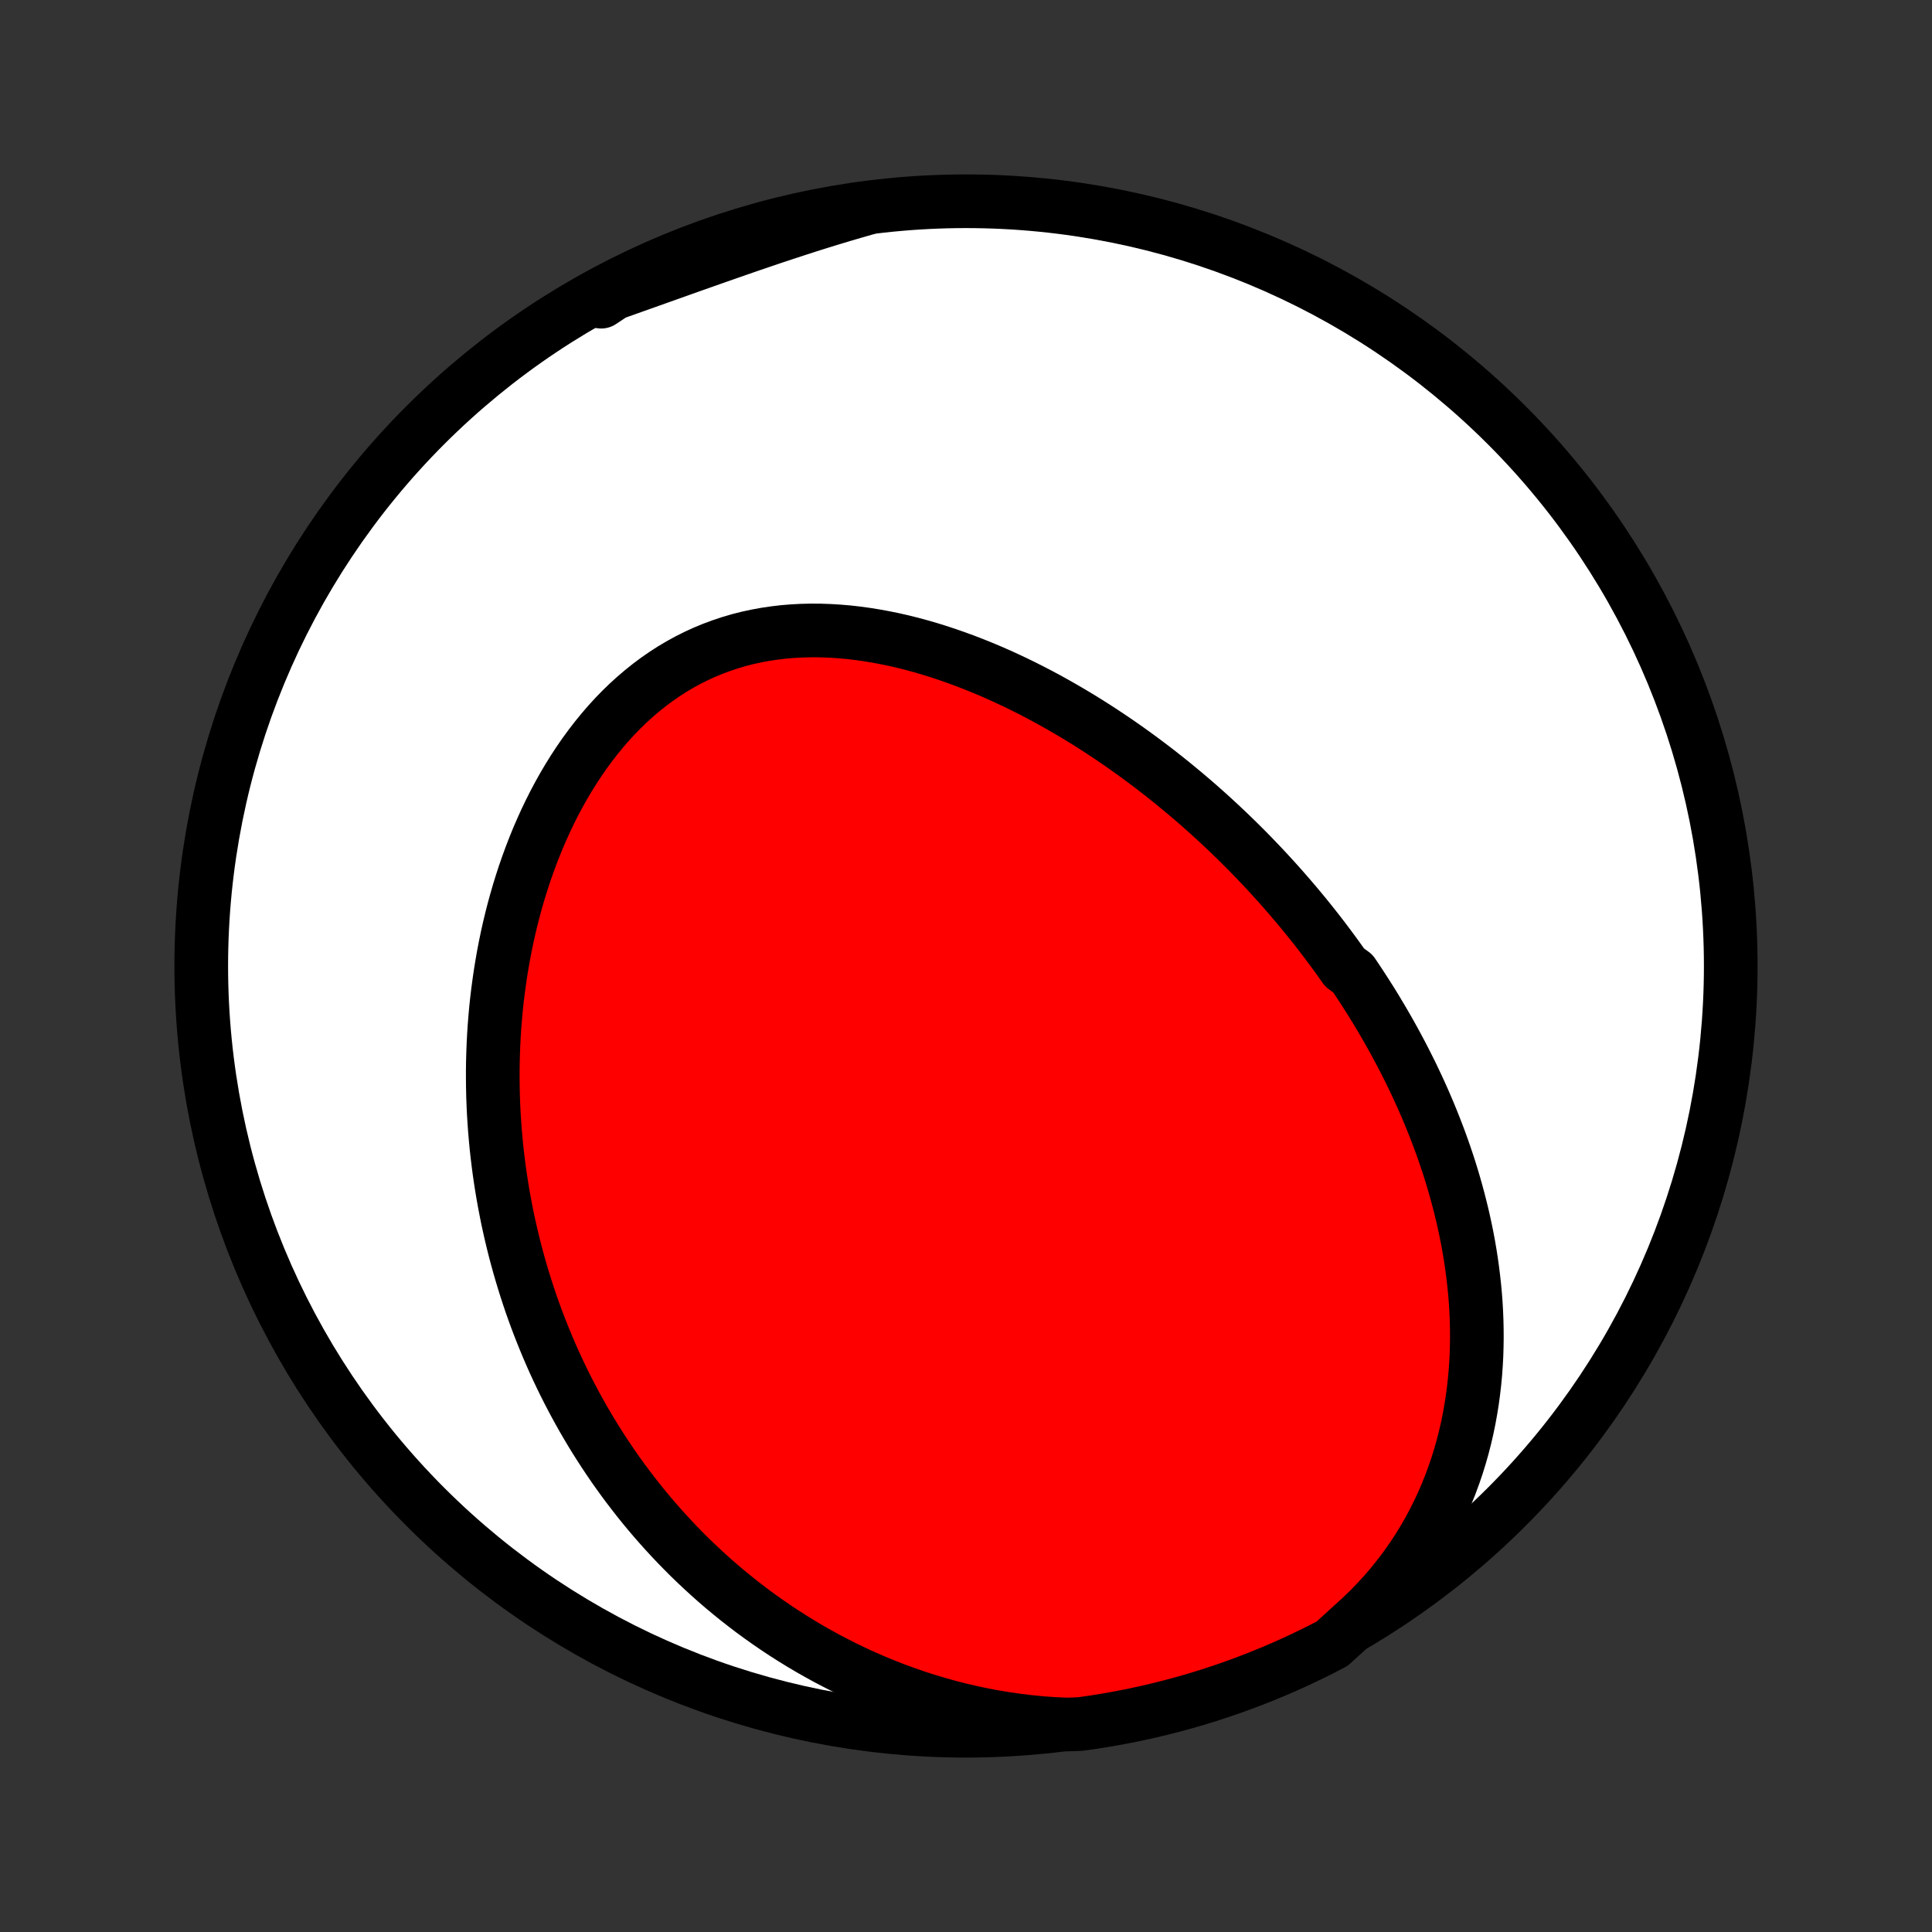 <?xml version="1.0" encoding="utf-8" standalone="no"?>
<!DOCTYPE svg PUBLIC "-//W3C//DTD SVG 1.1//EN"
  "http://www.w3.org/Graphics/SVG/1.1/DTD/svg11.dtd">
<!-- Created with matplotlib (http://matplotlib.org/) -->
<svg height="72pt" version="1.1" viewBox="0 0 72 72" width="72pt" xmlns="http://www.w3.org/2000/svg" xmlns:xlink="http://www.w3.org/1999/xlink">
 <rect x="0" y="0" width="72" height="72" fill="#333333" stroke="none"/>
 <defs>
  <style type="text/css">
*{stroke-linecap:butt;stroke-linejoin:round;}
  </style>
 </defs>
 <g id="figure_1">
  <g id="patch_1">
   <path d="
M0 72
L72 72
L72 0
L0 0
z
" style="fill:none;"/>
  </g>
  <g id="axes_1">
   <g id="PatchCollection_1">
    <defs>
     <path d="
M36 -7.5
C43.558 -7.5 50.808 -10.503 56.153 -15.848
C61.497 -21.192 64.5 -28.442 64.5 -36
C64.5 -43.558 61.497 -50.808 56.153 -56.153
C50.808 -61.497 43.558 -64.5 36 -64.5
C28.442 -64.5 21.192 -61.497 15.848 -56.153
C10.503 -50.808 7.5 -43.558 7.5 -36
C7.5 -28.442 10.503 -21.192 15.848 -15.848
C21.192 -10.503 28.442 -7.5 36 -7.5
z
" id="C0_0_a811fe30f3"/>
     <path d="
M50.394 -11.427
L50.716 -11.719
L51.025 -12.018
L51.322 -12.324
L51.607 -12.636
L51.878 -12.954
L52.137 -13.277
L52.383 -13.604
L52.617 -13.936
L52.838 -14.271
L53.047 -14.61
L53.244 -14.95
L53.428 -15.294
L53.601 -15.639
L53.763 -15.985
L53.913 -16.333
L54.053 -16.681
L54.181 -17.029
L54.3 -17.378
L54.408 -17.726
L54.507 -18.074
L54.596 -18.421
L54.676 -18.767
L54.747 -19.111
L54.809 -19.455
L54.864 -19.797
L54.91 -20.137
L54.949 -20.475
L54.981 -20.811
L55.005 -21.146
L55.023 -21.478
L55.033 -21.808
L55.038 -22.135
L55.036 -22.46
L55.029 -22.783
L55.016 -23.103
L54.998 -23.42
L54.974 -23.735
L54.945 -24.048
L54.911 -24.357
L54.873 -24.665
L54.831 -24.969
L54.784 -25.271
L54.733 -25.57
L54.678 -25.867
L54.619 -26.161
L54.556 -26.452
L54.49 -26.741
L54.42 -27.027
L54.347 -27.311
L54.271 -27.592
L54.192 -27.871
L54.11 -28.148
L54.025 -28.422
L53.937 -28.693
L53.846 -28.962
L53.753 -29.229
L53.657 -29.494
L53.558 -29.757
L53.457 -30.017
L53.354 -30.275
L53.249 -30.531
L53.141 -30.785
L53.031 -31.038
L52.919 -31.288
L52.804 -31.536
L52.688 -31.782
L52.57 -32.027
L52.449 -32.269
L52.327 -32.51
L52.203 -32.749
L52.076 -32.987
L51.948 -33.223
L51.818 -33.457
L51.686 -33.69
L51.552 -33.922
L51.416 -34.151
L51.279 -34.38
L51.14 -34.607
L50.998 -34.832
L50.855 -35.057
L50.71 -35.28
L50.564 -35.501
L50.415 -35.722
L50.112 -35.941
L49.958 -36.159
L49.802 -36.377
L49.644 -36.592
L49.484 -36.807
L49.323 -37.021
L49.159 -37.234
L48.993 -37.446
L48.825 -37.657
L48.656 -37.867
L48.484 -38.076
L48.31 -38.284
L48.134 -38.491
L47.956 -38.697
L47.776 -38.903
L47.594 -39.107
L47.409 -39.311
L47.223 -39.514
L47.034 -39.716
L46.842 -39.917
L46.649 -40.118
L46.453 -40.318
L46.254 -40.517
L46.053 -40.715
L45.85 -40.912
L45.644 -41.108
L45.435 -41.304
L45.224 -41.499
L45.01 -41.693
L44.794 -41.886
L44.575 -42.078
L44.353 -42.269
L44.128 -42.459
L43.9 -42.648
L43.67 -42.837
L43.436 -43.024
L43.2 -43.21
L42.961 -43.395
L42.718 -43.578
L42.473 -43.761
L42.224 -43.942
L41.972 -44.122
L41.718 -44.3
L41.46 -44.476
L41.198 -44.651
L40.934 -44.825
L40.666 -44.996
L40.395 -45.166
L40.121 -45.333
L39.843 -45.498
L39.562 -45.661
L39.278 -45.822
L38.991 -45.98
L38.7 -46.135
L38.406 -46.287
L38.109 -46.437
L37.808 -46.583
L37.505 -46.725
L37.198 -46.865
L36.888 -47
L36.576 -47.131
L36.26 -47.258
L35.941 -47.381
L35.62 -47.498
L35.296 -47.611
L34.97 -47.719
L34.641 -47.821
L34.31 -47.917
L33.977 -48.007
L33.642 -48.091
L33.304 -48.168
L32.966 -48.237
L32.626 -48.3
L32.285 -48.355
L31.943 -48.402
L31.6 -48.441
L31.256 -48.47
L30.913 -48.491
L30.57 -48.503
L30.226 -48.505
L29.884 -48.497
L29.543 -48.479
L29.202 -48.451
L28.864 -48.411
L28.527 -48.361
L28.193 -48.3
L27.861 -48.228
L27.532 -48.144
L27.207 -48.048
L26.885 -47.941
L26.567 -47.823
L26.253 -47.693
L25.943 -47.551
L25.638 -47.398
L25.339 -47.234
L25.044 -47.059
L24.756 -46.873
L24.472 -46.676
L24.195 -46.469
L23.924 -46.252
L23.66 -46.026
L23.401 -45.791
L23.149 -45.546
L22.904 -45.294
L22.666 -45.033
L22.435 -44.764
L22.21 -44.489
L21.993 -44.207
L21.782 -43.919
L21.578 -43.624
L21.382 -43.325
L21.192 -43.02
L21.009 -42.711
L20.833 -42.397
L20.664 -42.08
L20.502 -41.759
L20.346 -41.435
L20.198 -41.108
L20.055 -40.779
L19.92 -40.448
L19.791 -40.115
L19.668 -39.78
L19.551 -39.444
L19.441 -39.107
L19.336 -38.77
L19.238 -38.431
L19.145 -38.092
L19.058 -37.753
L18.977 -37.414
L18.901 -37.076
L18.831 -36.737
L18.766 -36.399
L18.707 -36.062
L18.652 -35.725
L18.603 -35.389
L18.558 -35.054
L18.518 -34.72
L18.483 -34.388
L18.453 -34.056
L18.427 -33.726
L18.406 -33.397
L18.389 -33.069
L18.377 -32.743
L18.368 -32.419
L18.364 -32.095
L18.364 -31.774
L18.368 -31.454
L18.375 -31.136
L18.387 -30.819
L18.402 -30.504
L18.422 -30.19
L18.444 -29.878
L18.471 -29.568
L18.5 -29.26
L18.534 -28.953
L18.571 -28.648
L18.611 -28.344
L18.655 -28.042
L18.702 -27.742
L18.752 -27.443
L18.806 -27.146
L18.863 -26.85
L18.922 -26.556
L18.986 -26.264
L19.052 -25.973
L19.122 -25.683
L19.194 -25.395
L19.27 -25.109
L19.349 -24.824
L19.431 -24.54
L19.516 -24.258
L19.604 -23.977
L19.695 -23.698
L19.789 -23.419
L19.887 -23.142
L19.987 -22.867
L20.091 -22.593
L20.198 -22.32
L20.308 -22.048
L20.421 -21.777
L20.537 -21.508
L20.656 -21.24
L20.779 -20.973
L20.905 -20.707
L21.034 -20.442
L21.167 -20.178
L21.303 -19.916
L21.442 -19.655
L21.585 -19.395
L21.731 -19.135
L21.881 -18.877
L22.034 -18.62
L22.191 -18.364
L22.352 -18.11
L22.516 -17.856
L22.684 -17.604
L22.856 -17.352
L23.032 -17.102
L23.212 -16.853
L23.396 -16.605
L23.584 -16.359
L23.776 -16.113
L23.972 -15.869
L24.173 -15.626
L24.378 -15.385
L24.588 -15.145
L24.802 -14.906
L25.021 -14.669
L25.244 -14.433
L25.473 -14.199
L25.706 -13.966
L25.944 -13.736
L26.188 -13.507
L26.436 -13.28
L26.689 -13.055
L26.948 -12.832
L27.213 -12.612
L27.483 -12.393
L27.758 -12.178
L28.039 -11.964
L28.326 -11.754
L28.619 -11.546
L28.918 -11.341
L29.222 -11.139
L29.533 -10.941
L29.85 -10.746
L30.172 -10.555
L30.502 -10.368
L30.837 -10.184
L31.179 -10.006
L31.527 -9.831
L31.881 -9.662
L32.242 -9.497
L32.609 -9.338
L32.982 -9.184
L33.362 -9.036
L33.748 -8.895
L34.14 -8.759
L34.538 -8.631
L34.943 -8.509
L35.353 -8.395
L35.769 -8.288
L36.19 -8.19
L36.617 -8.1
L37.049 -8.018
L37.486 -7.946
L37.927 -7.883
L38.372 -7.83
L38.822 -7.786
L39.275 -7.754
L39.773 -7.732
L40.266 -7.751
L40.757 -7.821
L41.247 -7.9
L41.735 -7.987
L42.221 -8.083
L42.706 -8.187
L43.188 -8.3
L43.668 -8.421
L44.146 -8.551
L44.622 -8.689
L45.094 -8.835
L45.564 -8.99
L46.032 -9.153
L46.495 -9.324
L46.956 -9.503
L47.414 -9.69
L47.868 -9.885
L48.318 -10.088
L48.765 -10.3
L49.208 -10.518
L49.646 -10.745
z
" id="C0_1_17577acb4b"/>
     <path d="
M32.275 -64.231
L31.836 -64.105
L31.397 -63.976
L30.958 -63.844
L30.521 -63.709
L30.084 -63.571
L29.648 -63.43
L29.213 -63.287
L28.779 -63.143
L28.346 -62.996
L27.914 -62.849
L27.484 -62.7
L27.054 -62.55
L26.626 -62.4
L26.198 -62.249
L25.772 -62.099
L25.348 -61.948
L24.924 -61.797
L24.502 -61.647
L24.081 -61.497
L23.661 -61.348
L23.243 -61.199
L22.826 -61.051
L22.411 -60.904
L22.404 -60.757
L22.843 -61.048
L23.286 -61.281
L23.733 -61.507
L24.184 -61.725
L24.638 -61.935
L25.096 -62.137
L25.558 -62.332
L26.022 -62.518
L26.489 -62.696
L26.96 -62.866
L27.433 -63.028
L27.908 -63.182
L28.387 -63.327
L28.867 -63.464
L29.35 -63.593
L29.834 -63.713
L30.321 -63.825
L30.809 -63.928
L31.299 -64.023
z
" id="C0_2_04842253c8"/>
    </defs>
    <g clip-path="url(#p1bffca34e9)">
     <use style="fill:#ffffff;stroke:#000000;stroke-width:2.0;" x="0.0" xlink:href="#C0_0_a811fe30f3" y="72.0"/>
    </g>
    <g clip-path="url(#p1bffca34e9)">
     <use style="fill:#ff0000;stroke:#000000;stroke-width:2.0;" x="0.0" xlink:href="#C0_1_17577acb4b" y="72.0"/>
    </g>
    <g clip-path="url(#p1bffca34e9)">
     <use style="fill:#ff0000;stroke:#000000;stroke-width:2.0;" x="0.0" xlink:href="#C0_2_04842253c8" y="72.0"/>
    </g>
   </g>
  </g>
 </g>
 <defs>
  <clipPath id="p1bffca34e9">
   <rect height="72.0" width="72.0" x="0.0" y="0.0"/>
  </clipPath>
 </defs>
</svg>
